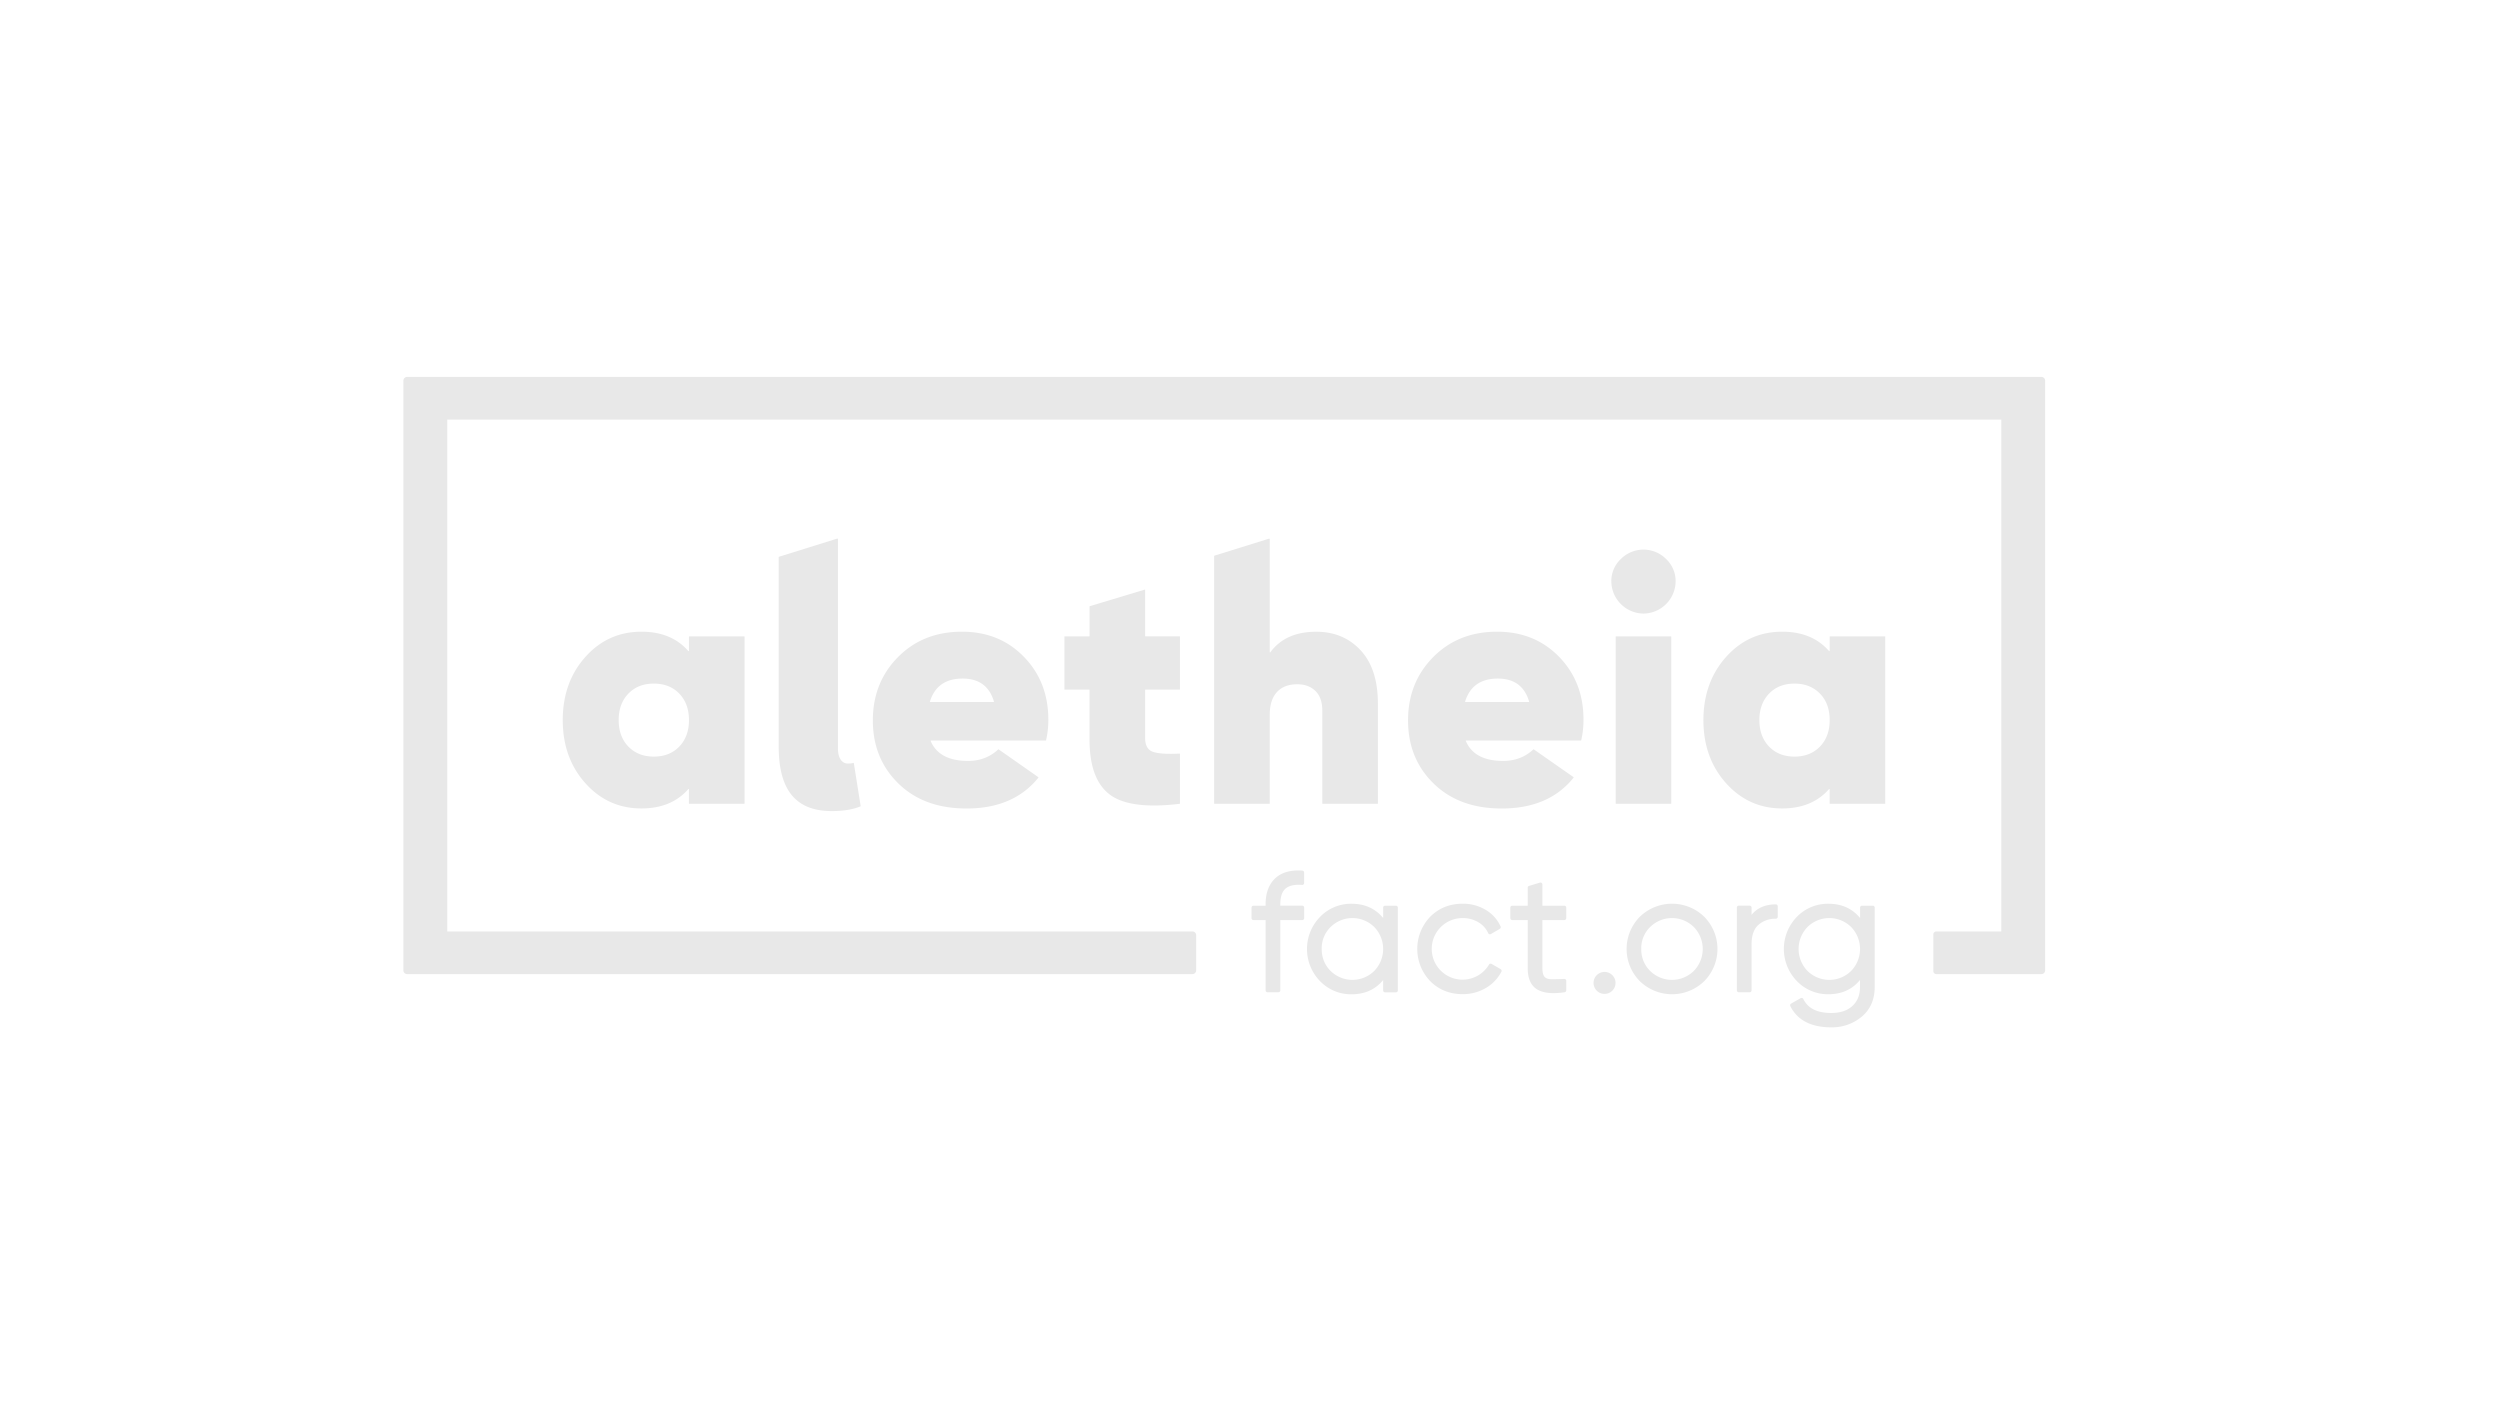 <svg id="principal_logo_inverse" xmlns="http://www.w3.org/2000/svg" viewBox="0 0 1920 1080">
    <defs>
        <style>.cls-1{fill:#11273a;}.cls-2{fill:#e8e8e8;}</style>
    </defs>
<!--    <rect class="cls-1" x="-12.87" y="-7.96" width="1953.87" height="1105.96" rx="2"/>-->
    <path class="cls-2" d="M571.55,488.74H529.43a.29.29,0,0,0-.3.28v10.79a.28.28,0,0,1-.49.19q-13-14.87-36-14.85-25.73,0-43.07,19.39T432.19,553q0,29.07,17.35,48.47t43.07,19.42q23,0,36-14.85a.28.28,0,0,1,.49.19v10.79a.29.29,0,0,0,.3.28h42.12a.29.29,0,0,0,.3-.28V489A.29.29,0,0,0,571.55,488.74Zm-49.87,84.63q-7.44,7.7-19.53,7.7t-19.56-7.7q-7.45-7.73-7.45-20.33t7.45-20.33Q490,525,502.15,525t19.53,7.7q7.46,7.74,7.45,20.33T521.68,573.37Z"/>
    <path class="cls-2" d="M786.35,504.43q-18.76-19.29-47.59-19.28-29.84,0-49.13,19.53T670.35,553.3q0,29.3,19.68,48.49t52.35,19.14q36,0,55.08-23.66a.28.28,0,0,0-.05-.42L767,575.55a.32.32,0,0,0-.37,0q-9.47,8.85-23.22,8.84-22.08,0-28.64-15.27a.3.3,0,0,1,.28-.41H803.1a.29.29,0,0,0,.28-.24,68,68,0,0,0,1.74-15.71Q805.12,523.72,786.35,504.43Zm-23.28,34.71H714.48a.3.3,0,0,1-.3-.37q5.51-17.61,25.11-17.63,18.83,0,24.06,17.63A.29.29,0,0,1,763.07,539.14Z"/>
    <path class="cls-2" d="M879.75,529.63h26.17a.29.29,0,0,0,.29-.29V489a.29.29,0,0,0-.29-.29H879.75a.29.29,0,0,1-.29-.29V453.12a.29.29,0,0,0-.37-.28L837,465.53a.29.29,0,0,0-.21.27v22.65a.28.28,0,0,1-.28.29H817.76a.29.29,0,0,0-.29.29v40.31a.29.29,0,0,0,.29.29h18.72a.28.28,0,0,1,.28.29v38q0,30.62,15.57,42.31t53.62,7.1a.28.28,0,0,0,.26-.29v-38a.29.29,0,0,0-.31-.28q-14.16.72-20.27-1.3t-6.17-10.55v-37A.29.29,0,0,1,879.75,529.63Z"/>
    <path class="cls-2" d="M1058.23,540.44v76.62a.29.29,0,0,1-.28.28h-42.14a.29.29,0,0,1-.28-.28V545.85c0-6.71-1.76-11.74-5.27-15.18s-8.19-5.15-14-5.15c-6.71,0-11.88,2-15.57,6s-5.52,9.84-5.52,17.38v68.13a.29.29,0,0,1-.28.28H932.74a.29.29,0,0,1-.28-.28V427.15a.46.46,0,0,1,.33-.44l41.76-13a.47.47,0,0,1,.61.44v86.6a.28.28,0,0,0,.51.16q11.58-15.74,35.22-15.73,20.85,0,34.09,14.27T1058.23,540.44Z"/>
    <path class="cls-2" d="M1197.38,504.43q-18.8-19.29-47.59-19.28-29.83,0-49.12,19.53t-19.29,48.62q0,29.3,19.68,48.49t52.32,19.14q36.11,0,55.11-23.66a.3.3,0,0,0,0-.42L1178,575.55a.31.31,0,0,0-.37,0q-9.48,8.85-23.23,8.84-22.11,0-28.63-15.27a.28.28,0,0,1,.25-.41h88.06a.33.33,0,0,0,.3-.24,68,68,0,0,0,1.74-15.71Q1216.15,523.72,1197.38,504.43Zm-23.3,34.71h-48.59a.3.3,0,0,1-.28-.37q5.51-17.61,25.09-17.63,18.83,0,24.06,17.63A.28.28,0,0,1,1174.08,539.14Z"/>
    <path class="cls-2" d="M1262.19,471.23a25,25,0,0,0,24.69-24.69,23.32,23.32,0,0,0-7.33-17.24,24.53,24.53,0,0,0-34.72,0,23.32,23.32,0,0,0-7.33,17.24,25,25,0,0,0,24.69,24.69Z"/><rect class="cls-2" x="1240.84" y="488.74" width="42.7" height="128.6" rx="0.29"/>
    <path class="cls-2" d="M1447.61,488.74h-42.12a.29.29,0,0,0-.3.28v10.79a.28.28,0,0,1-.49.19q-13-14.87-36-14.85-25.73,0-43.07,19.39T1308.22,553q0,29.07,17.38,48.47t43.07,19.42q23,0,36-14.85a.28.28,0,0,1,.49.19v10.79a.29.29,0,0,0,.3.28h42.12a.27.27,0,0,0,.28-.28V489A.27.27,0,0,0,1447.61,488.74Zm-49.87,84.63c-5,5.13-11.48,7.7-19.56,7.7s-14.57-2.57-19.53-7.7-7.45-11.93-7.45-20.33,2.48-15.17,7.45-20.33,11.48-7.7,19.53-7.7,14.57,2.58,19.56,7.7,7.45,11.93,7.45,20.33S1402.71,568.22,1397.74,573.37Z"/>
    <path class="cls-2" d="M661,619.19c-4.76,2.12-12.16,3.72-22.21,3.72-30.7,0-40.75-20.12-40.75-49.75V428a.47.47,0,0,1,.33-.45l44.57-13.89a.47.47,0,0,1,.61.45V574.76c0,9,4.22,11.62,7.4,11.62a16.93,16.93,0,0,0,4.76-.51Z"/>
    <path class="cls-2" d="M1570.66,292.37V745.21a2.87,2.87,0,0,1-2.83,2.9h-80.71a2.32,2.32,0,0,1-2.32-2.32V717.67a2.32,2.32,0,0,1,2.32-2.32H1537V322.23H343.48V715.35H915.8a2.85,2.85,0,0,1,2.85,2.86v27a2.87,2.87,0,0,1-2.85,2.9H312.64a2.85,2.85,0,0,1-2.83-2.9V292.37a2.9,2.9,0,0,1,2.9-2.9H1567.83A2.88,2.88,0,0,1,1570.66,292.37Z"/>
    <path class="cls-2" d="M1000.23,668.62c-8.94-.62-16,1.37-20.85,5.92s-7.4,11.25-7.4,19.94v1.1h-9.36a1.43,1.43,0,0,0-1.44,1.44v8.14a1.43,1.43,0,0,0,1.44,1.44H972v54a1.44,1.44,0,0,0,1.45,1.44h8.39a1.44,1.44,0,0,0,1.45-1.44v-54h16.86a1.44,1.44,0,0,0,1.45-1.44V697a1.44,1.44,0,0,0-1.45-1.44H983.27v-1.1c0-5.64,1.35-9.68,4-12s7-3.3,12.72-2.83a1.39,1.39,0,0,0,1.1-.38,1.42,1.42,0,0,0,.47-1.06v-8.14A1.45,1.45,0,0,0,1000.23,668.62Z"/>
    <path class="cls-2" d="M1072.1,695.58h-8.4a1.45,1.45,0,0,0-1.44,1.44v8c-6-7.26-14.08-10.93-24.25-10.93a33,33,0,0,0-24.22,10.09,35.37,35.37,0,0,0,0,49.33,33,33,0,0,0,24.22,10.1c10.17,0,18.29-3.67,24.25-10.93v8a1.45,1.45,0,0,0,1.44,1.44h8.4a1.45,1.45,0,0,0,1.44-1.44V697A1.45,1.45,0,0,0,1072.1,695.58Zm-16.66,50.08a23.87,23.87,0,0,1-33.55,0,23.14,23.14,0,0,1-5.13-7.66,24.05,24.05,0,0,1-1.69-9.19,22.8,22.8,0,0,1,6.82-16.85,23.87,23.87,0,0,1,33.55,0,24.23,24.23,0,0,1,0,33.7Z"/>
    <path class="cls-2" d="M1152.55,744.34l-7-4.06a1.44,1.44,0,0,0-2,.54,23.65,23.65,0,1,1-20.23-35.74,23.11,23.11,0,0,1,12,3.17,18.35,18.35,0,0,1,7.62,8.43,1.47,1.47,0,0,0,.87.79,1.45,1.45,0,0,0,1.17-.12l6.87-4a1.44,1.44,0,0,0,.6-1.84A28.26,28.26,0,0,0,1141,698.77a33.77,33.77,0,0,0-17.66-4.72c-9.93,0-18.32,3.37-24.93,10a35.71,35.71,0,0,0,0,49.46c6.61,6.66,15,10,24.93,10a34.44,34.44,0,0,0,17.64-4.65,30.85,30.85,0,0,0,12.13-12.66A1.45,1.45,0,0,0,1152.55,744.34Z"/>
    <path class="cls-2" d="M1201.41,695.58h-16.86V679.22a1.45,1.45,0,0,0-1.87-1.38l-8.39,2.54a1.44,1.44,0,0,0-1,1.38v13.82h-11.91a1.44,1.44,0,0,0-1.45,1.44v8.14a1.44,1.44,0,0,0,1.45,1.44h11.91v37.09c0,7.89,2.48,13.35,7.38,16.25,3.15,1.85,7.34,2.79,12.51,2.79a57.44,57.44,0,0,0,8.47-.7,1.45,1.45,0,0,0,1.23-1.43v-7.38a1.42,1.42,0,0,0-.45-1,1.39,1.39,0,0,0-1.06-.4c-4,.17-7.41.23-10.09.19-2.32,0-4-.63-5.06-1.82s-1.65-3.38-1.65-6.46V706.6h16.86a1.44,1.44,0,0,0,1.45-1.44V697A1.44,1.44,0,0,0,1201.41,695.58Z"/>
    <path class="cls-2" d="M1232.24,746.44a8.44,8.44,0,1,0,6,14.42h0a8.44,8.44,0,0,0-6-14.42Z"/>
    <path class="cls-2" d="M1308.85,704.07a35.52,35.52,0,0,0-49.45,0,35.19,35.19,0,0,0,0,49.47,35.49,35.49,0,0,0,49.45,0,35.19,35.19,0,0,0,0-49.47Zm-8,41.59a23.87,23.87,0,0,1-33.55,0,23.14,23.14,0,0,1-5.13-7.66,24.05,24.05,0,0,1-1.69-9.19,22.8,22.8,0,0,1,6.82-16.85,23.87,23.87,0,0,1,33.55,0,24.15,24.15,0,0,1,0,33.7Z"/>
    <path class="cls-2" d="M1363.85,694.56c-8.11,0-14.36,2.71-18.65,8.07V697a1.43,1.43,0,0,0-1.44-1.44h-8.4a1.44,1.44,0,0,0-1.44,1.44V760.6a1.44,1.44,0,0,0,1.44,1.44h8.4a1.43,1.43,0,0,0,1.44-1.44V725.25c0-6.83,1.76-11.85,5.24-14.94a19.52,19.52,0,0,1,13.41-4.72,1.45,1.45,0,0,0,1.44-1.45V696A1.44,1.44,0,0,0,1363.85,694.56Z"/>
    <path class="cls-2" d="M1438.35,695.58H1430a1.45,1.45,0,0,0-1.46,1.44v8c-6-7.26-14.08-10.93-24.22-10.93A33,33,0,0,0,1380,704.14a35.42,35.42,0,0,0,0,49.33,33,33,0,0,0,24.25,10.1c10.14,0,18.26-3.67,24.22-10.93v5.41c0,6.17-1.9,10.9-5.82,14.52s-9.38,5.41-16.24,5.41c-10.86,0-17.89-3.53-21.47-10.77a1.41,1.41,0,0,0-.88-.74,1.47,1.47,0,0,0-1.14.12l-7.38,4.19a1.49,1.49,0,0,0-.58,1.91c5.43,10.83,16,16.31,31.45,16.31a35.52,35.52,0,0,0,23.43-8.21c6.59-5.53,9.93-13.18,9.93-22.74V697A1.45,1.45,0,0,0,1438.35,695.58Zm-16.66,50.08a23.87,23.87,0,0,1-33.55,0,24.23,24.23,0,0,1,0-33.7,23.87,23.87,0,0,1,33.55,0,24.23,24.23,0,0,1,0,33.7Z"/>
</svg>
